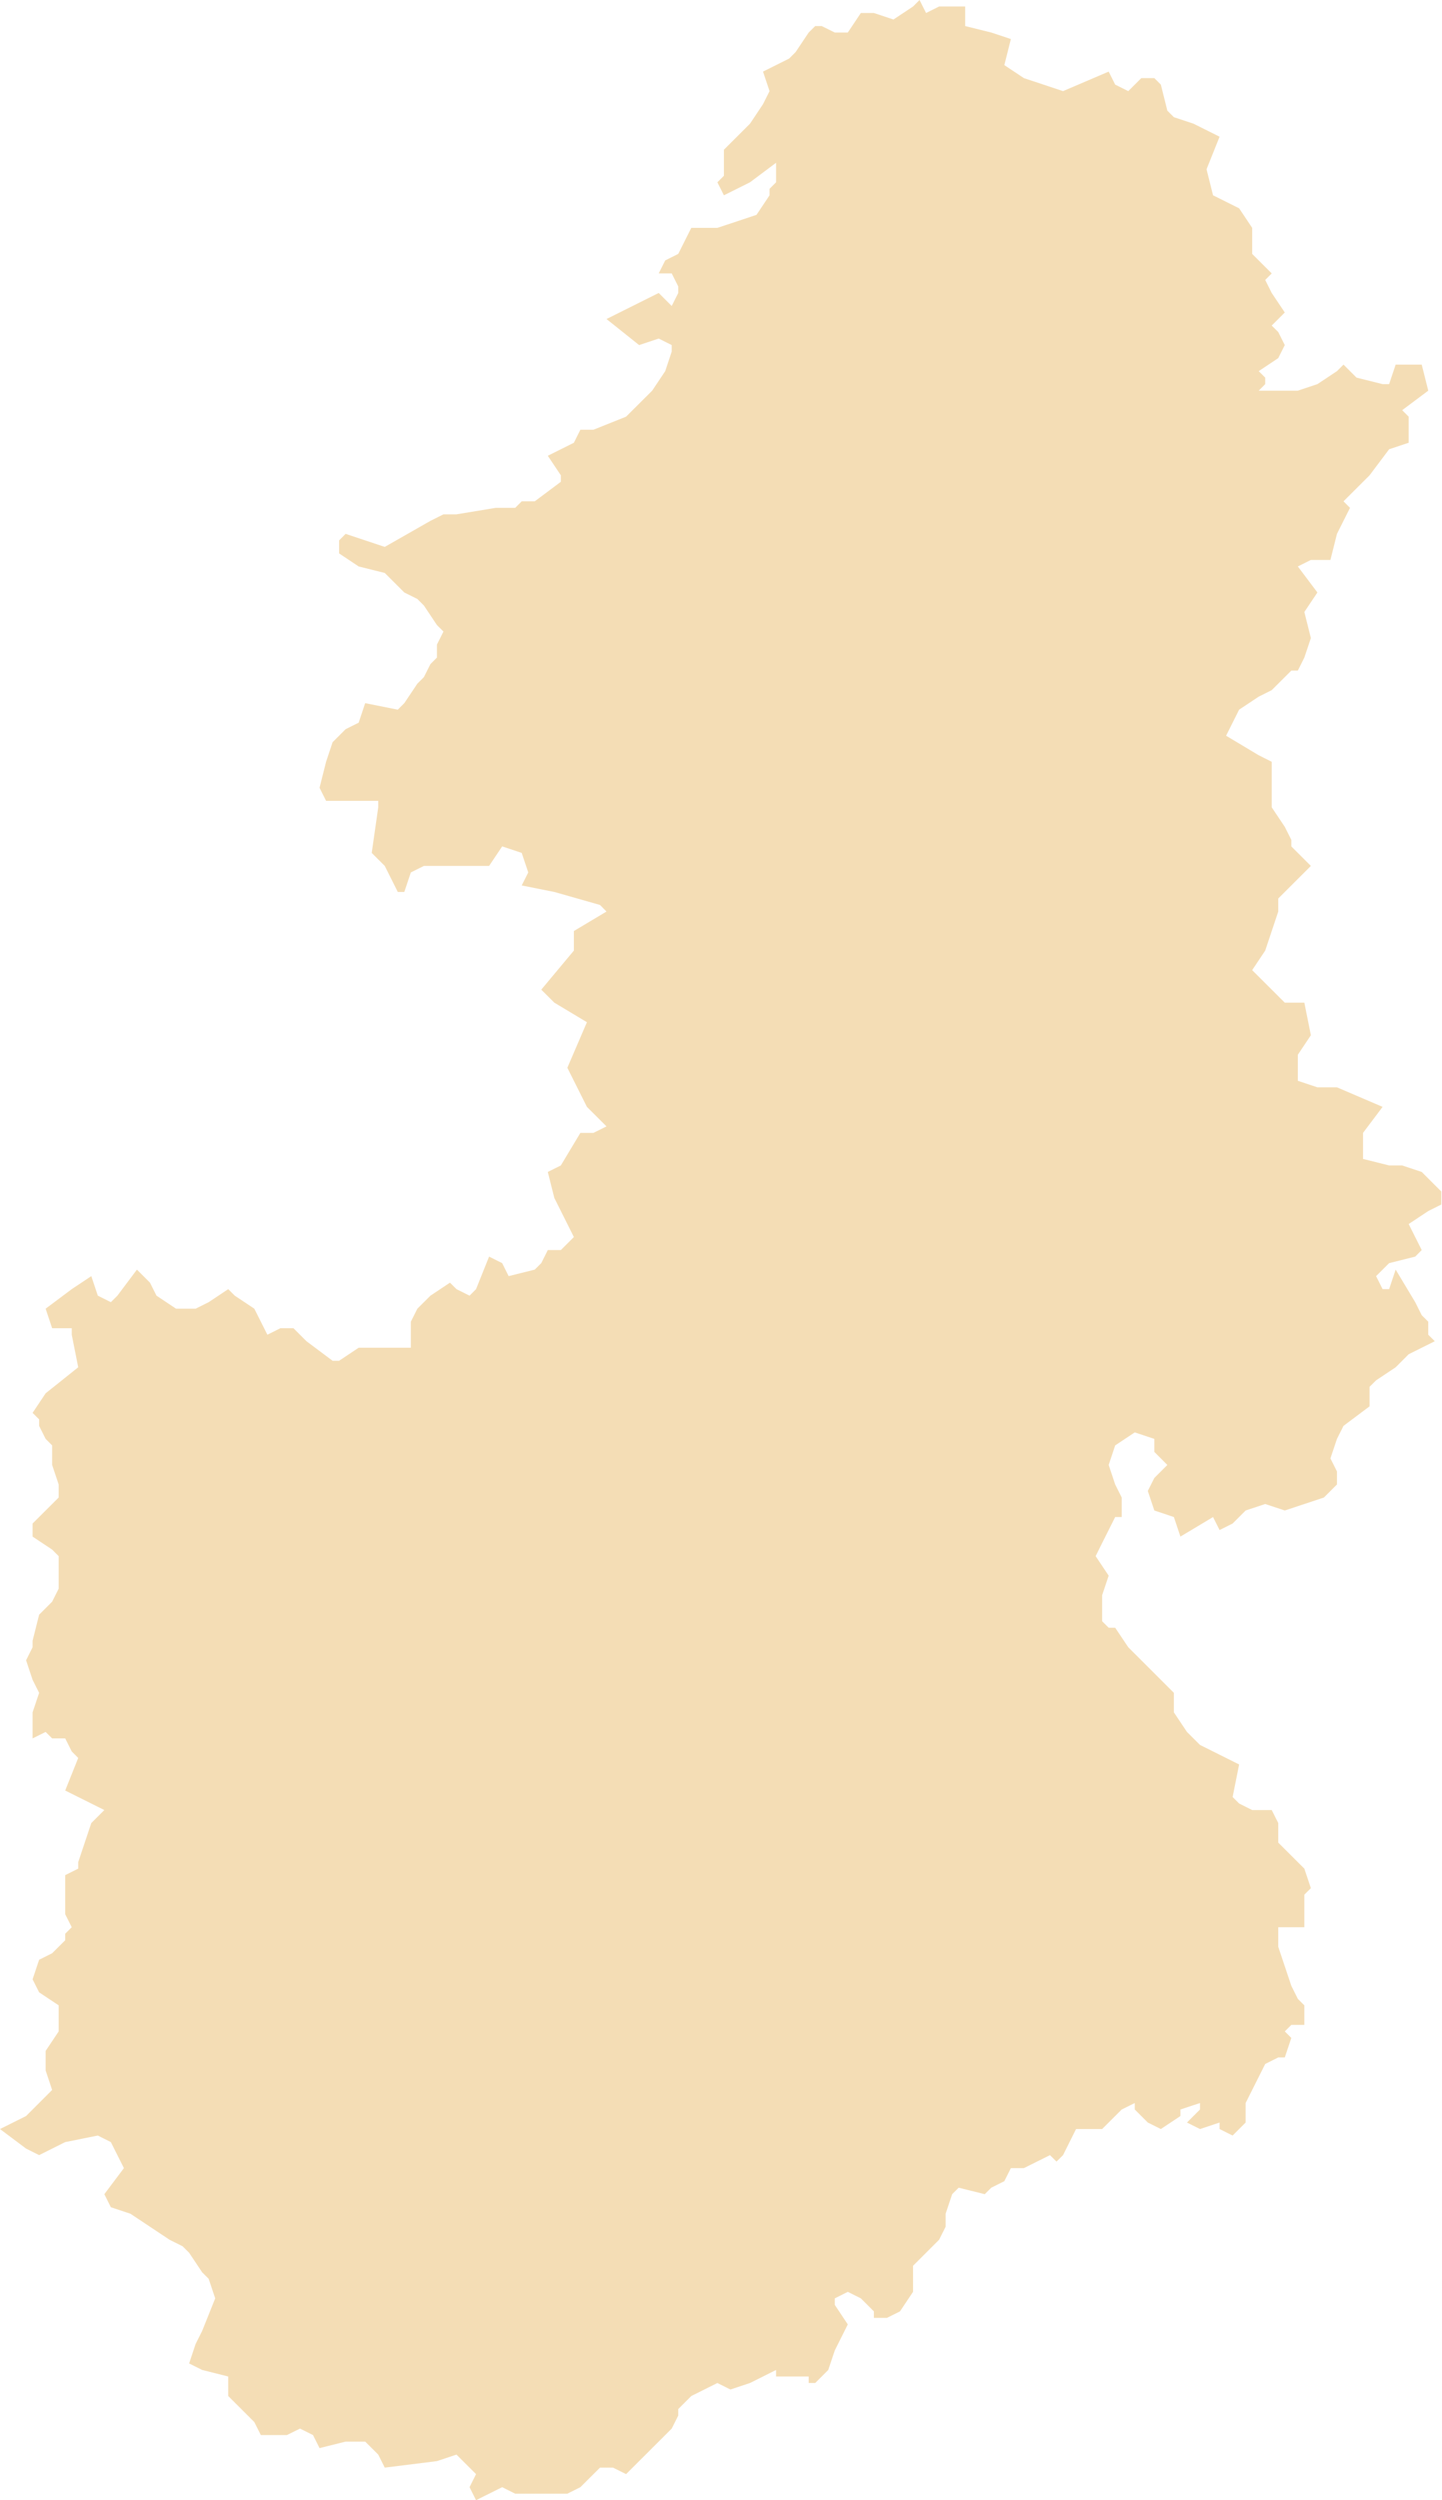 <?xml version="1.0" encoding="UTF-8"?>
<svg width="45px" height="78px" viewBox="0 0 45 78" version="1.1" xmlns="http://www.w3.org/2000/svg" xmlns:xlink="http://www.w3.org/1999/xlink">
    <!-- Generator: Sketch 50.2 (55047) - http://www.bohemiancoding.com/sketch -->
    <title>Moradabad</title>
    <desc>Created with Sketch.</desc>
    <defs></defs>
    <g id="Page-1" stroke="none" stroke-width="1" fill="none" fill-rule="evenodd">
        <polyline id="Moradabad" fill="#F4DDB5" fill-rule="nonzero" points="27.271 0.406 27.882 0.609 28.493 0.203 28.696 0 28.9 0.406 29.306 0.203 30.12 0.203 30.12 0.813 30.934 1.015 31.546 1.218 31.342 2.031 31.952 2.437 33.174 2.843 34.598 2.234 34.801 2.64 35.209 2.843 35.616 2.437 36.023 2.437 36.226 2.64 36.429 3.453 36.633 3.656 37.245 3.859 38.059 4.265 37.652 5.281 37.855 6.093 38.669 6.499 39.076 7.109 39.076 7.921 39.686 8.53 39.483 8.734 39.686 9.14 40.094 9.749 39.686 10.157 39.89 10.359 40.094 10.766 39.89 11.172 39.28 11.579 39.483 11.781 39.483 11.984 39.28 12.188 40.501 12.188 41.112 11.984 41.722 11.579 41.926 11.375 42.332 11.781 43.146 11.984 43.35 11.984 43.554 11.375 44.367 11.375 44.571 12.188 43.757 12.797 43.96 12.999 43.96 13.813 43.35 14.016 42.74 14.828 41.926 15.64 42.129 15.844 41.722 16.655 41.518 17.469 40.908 17.469 40.501 17.672 41.112 18.484 40.704 19.093 40.908 19.906 40.704 20.515 40.501 20.921 40.298 20.921 39.686 21.531 39.28 21.734 38.669 22.14 38.262 22.953 39.28 23.562 39.686 23.766 39.686 25.186 40.094 25.796 40.298 26.202 40.298 26.406 40.908 27.015 39.89 28.031 39.89 28.438 39.483 29.656 39.076 30.266 40.094 31.281 40.704 31.281 40.908 32.297 40.501 32.906 40.501 33.718 41.112 33.922 41.722 33.922 43.146 34.532 42.536 35.343 42.536 36.156 43.35 36.359 43.757 36.359 44.367 36.562 44.978 37.172 44.978 37.578 44.571 37.782 43.96 38.187 44.367 38.999 44.164 39.203 43.35 39.407 42.943 39.812 43.146 40.218 43.35 40.218 43.554 39.609 44.164 40.625 44.367 41.031 44.571 41.234 44.571 41.64 44.775 41.843 43.96 42.249 43.554 42.656 42.943 43.063 42.74 43.265 42.74 43.874 41.926 44.484 41.722 44.89 41.518 45.499 41.722 45.905 41.722 46.312 41.315 46.719 40.094 47.124 39.483 46.921 38.872 47.124 38.466 47.53 38.059 47.734 37.855 47.328 36.837 47.938 36.633 47.328 36.023 47.124 35.819 46.514 36.023 46.109 36.429 45.703 36.023 45.296 36.023 44.89 35.412 44.687 34.801 45.093 34.598 45.703 34.801 46.312 35.005 46.719 35.005 47.328 34.801 47.328 34.394 48.139 34.191 48.548 34.598 49.157 34.394 49.766 34.394 50.579 34.598 50.781 34.801 50.781 35.209 51.39 36.633 52.813 36.633 53.422 37.041 54.032 37.448 54.438 38.669 55.047 38.466 56.062 38.669 56.265 39.076 56.469 39.686 56.469 39.89 56.875 39.89 57.485 40.704 58.297 40.908 58.906 40.704 59.109 40.704 60.125 39.89 60.125 39.89 60.735 40.298 61.953 40.501 62.359 40.704 62.562 40.704 63.172 40.298 63.172 40.094 63.375 40.298 63.578 40.094 64.187 39.89 64.187 39.483 64.391 38.872 65.609 38.872 66.218 38.466 66.624 38.059 66.421 38.059 66.218 37.448 66.421 37.041 66.218 37.448 65.811 37.448 65.609 36.837 65.811 36.837 66.015 36.226 66.421 35.819 66.218 35.412 65.811 35.412 65.609 35.005 65.811 34.394 66.421 33.58 66.421 33.174 67.235 32.97 67.437 32.766 67.235 31.952 67.64 31.546 67.64 31.342 68.047 30.934 68.251 30.731 68.453 29.917 68.251 29.714 68.453 29.51 69.063 29.51 69.469 29.306 69.875 28.493 70.687 28.493 71.5 28.085 72.11 27.679 72.312 27.271 72.312 27.271 72.11 26.864 71.703 26.457 71.5 26.051 71.703 26.051 71.907 26.457 72.516 26.051 73.328 25.847 73.937 25.44 74.344 25.236 74.344 25.236 74.141 24.219 74.141 24.219 73.937 23.405 74.344 22.794 74.547 22.387 74.344 21.573 74.75 21.166 75.157 21.166 75.359 20.962 75.766 19.538 77.187 19.131 76.984 18.724 76.984 18.112 77.594 17.705 77.797 16.077 77.797 15.671 77.594 14.856 78 14.653 77.594 14.856 77.187 14.245 76.578 13.635 76.781 12.007 76.984 11.804 76.578 11.396 76.172 10.786 76.172 9.972 76.375 9.768 75.968 9.362 75.766 8.954 75.968 8.14 75.968 7.936 75.562 7.122 74.75 7.122 74.141 6.309 73.937 5.902 73.734 6.105 73.125 6.309 72.719 6.716 71.703 6.512 71.094 6.309 70.891 5.902 70.281 5.698 70.078 5.291 69.875 4.07 69.063 3.459 68.86 3.256 68.453 3.867 67.64 3.459 66.828 3.053 66.624 2.035 66.828 1.221 67.235 0.814 67.031 0 66.421 0.814 66.015 1.627 65.202 1.424 64.593 1.424 63.984 1.831 63.375 1.831 62.562 1.221 62.156 1.017 61.75 1.221 61.14 1.627 60.937 2.035 60.531 2.035 60.328 2.239 60.125 2.035 59.719 2.035 58.5 2.441 58.297 2.441 58.095 2.849 56.875 3.256 56.469 2.035 55.86 2.441 54.844 2.239 54.641 2.035 54.234 1.627 54.234 1.424 54.032 1.017 54.234 1.017 53.422 1.221 52.813 1.017 52.406 0.814 51.797 1.017 51.39 1.017 51.188 1.221 50.375 1.627 49.969 1.831 49.563 1.831 48.548 1.627 48.344 1.017 47.938 1.017 47.53 1.831 46.719 1.831 46.312 1.627 45.703 1.627 45.093 1.424 44.89 1.221 44.484 1.221 44.281 1.017 44.078 1.424 43.468 2.441 42.656 2.239 41.64 2.239 41.437 1.627 41.437 1.424 40.828 2.239 40.218 2.849 39.812 3.053 40.422 3.459 40.625 3.663 40.422 4.273 39.609 4.68 40.016 4.884 40.422 5.494 40.828 6.105 40.828 6.512 40.625 7.122 40.218 7.326 40.422 7.936 40.828 8.344 41.64 8.75 41.437 9.158 41.437 9.564 41.843 10.379 42.453 10.582 42.453 11.193 42.046 12.821 42.046 12.821 41.234 13.025 40.828 13.432 40.422 14.042 40.016 14.245 40.218 14.653 40.422 14.856 40.218 15.263 39.203 15.671 39.407 15.873 39.812 16.688 39.609 16.891 39.407 17.095 38.999 17.502 38.999 17.909 38.593 17.299 37.374 17.095 36.562 17.502 36.359 18.112 35.343 18.52 35.343 18.927 35.141 18.316 34.532 17.705 33.312 18.316 31.891 17.299 31.281 16.891 30.875 17.909 29.656 17.909 29.046 18.927 28.438 18.724 28.233 17.299 27.827 16.281 27.624 16.485 27.218 16.281 26.609 15.671 26.406 15.263 27.015 13.228 27.015 12.821 27.218 12.617 27.827 12.414 27.827 12.007 27.015 11.6 26.609 11.804 25.186 11.804 24.984 10.176 24.984 9.972 24.577 10.176 23.766 10.379 23.156 10.786 22.749 11.193 22.546 11.396 21.937 12.414 22.14 12.617 21.937 13.025 21.328 13.228 21.125 13.432 20.719 13.635 20.515 13.635 20.11 13.839 19.703 13.635 19.5 13.228 18.89 13.025 18.687 12.617 18.484 12.007 17.875 11.193 17.672 10.582 17.265 10.582 16.86 10.786 16.655 12.007 17.062 13.432 16.25 13.839 16.046 14.245 16.046 15.467 15.844 16.077 15.844 16.281 15.64 16.688 15.64 17.502 15.031 17.502 14.828 17.095 14.219 17.909 13.813 18.112 13.406 18.52 13.406 19.538 12.999 20.352 12.188 20.759 11.579 20.962 10.969 20.962 10.766 20.556 10.562 19.945 10.766 18.927 9.953 20.556 9.14 20.962 9.546 21.166 9.14 21.166 8.937 20.962 8.53 20.556 8.53 20.759 8.125 21.166 7.921 21.573 7.109 22.387 7.109 23.608 6.703 24.015 6.093 24.015 5.89 24.219 5.687 24.219 5.078 23.405 5.687 22.591 6.093 22.387 5.687 22.591 5.484 22.591 4.671 23.405 3.859 23.811 3.25 24.015 2.843 23.811 2.234 24.625 1.828 24.829 1.624 25.236 1.015 25.44 0.813 25.643 0.813 26.051 1.015 26.457 1.015 26.864 0.406 27.271 0.406"></polyline>
    </g>
</svg>